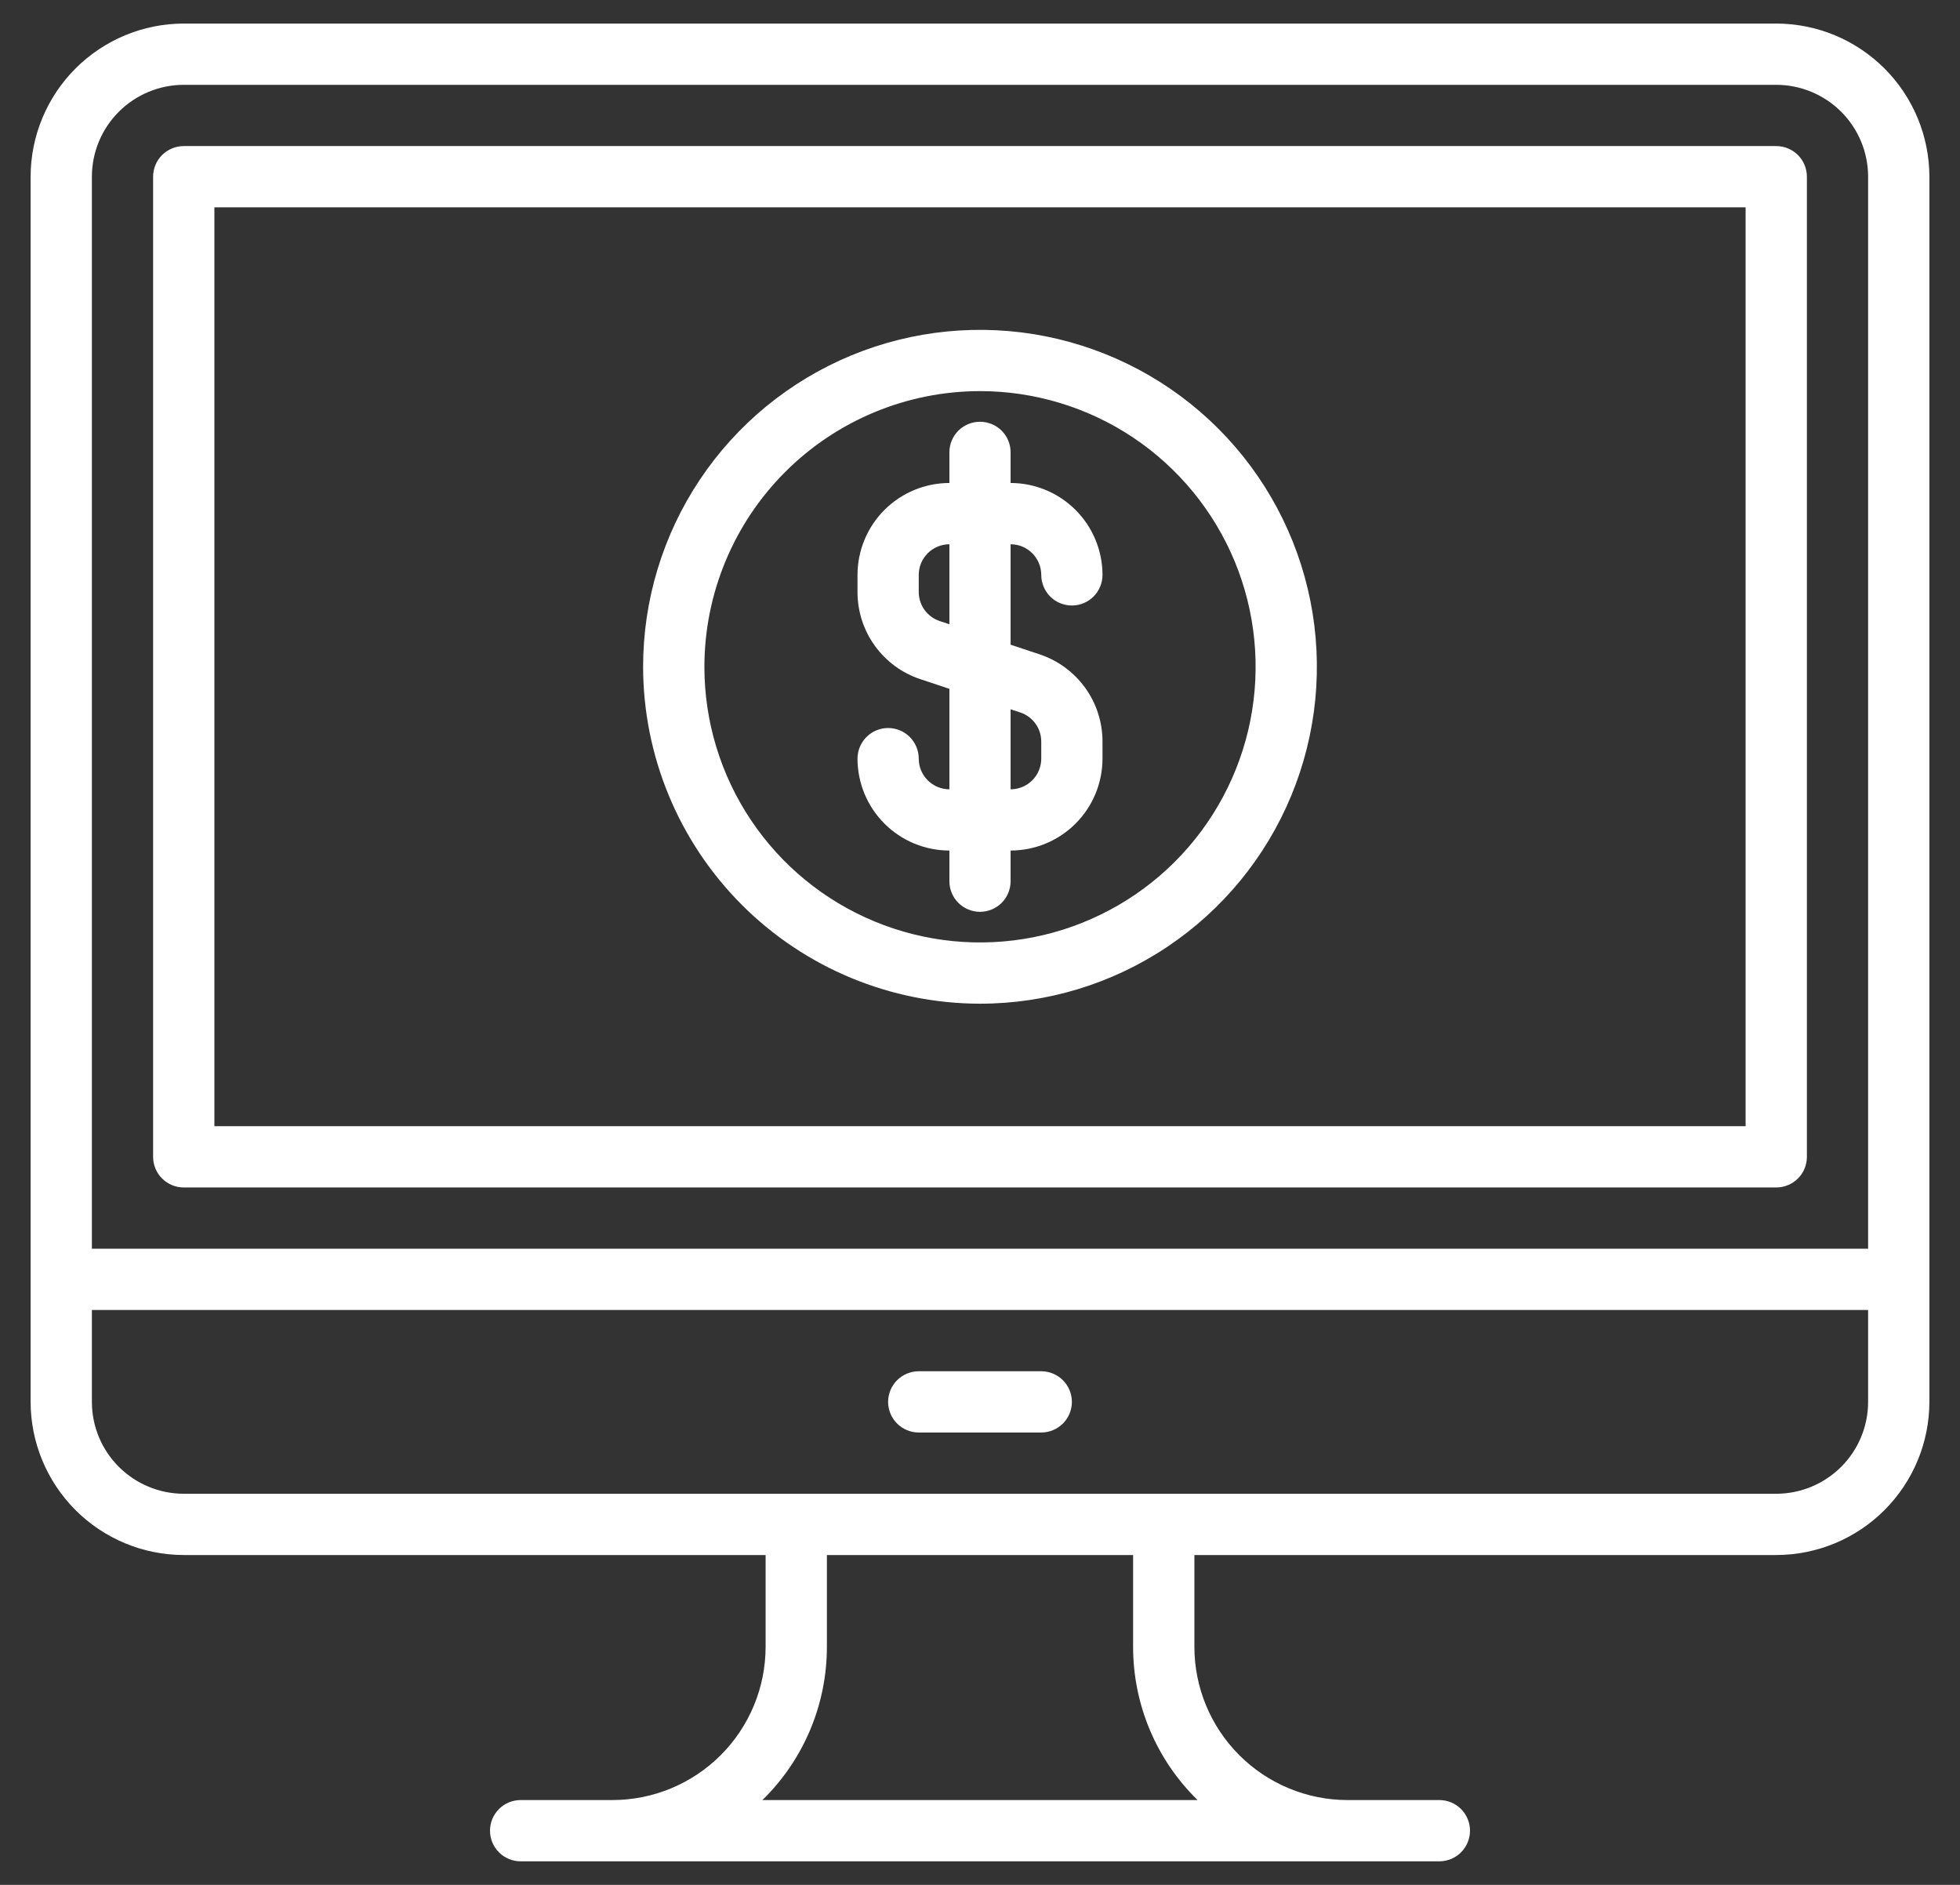 <svg width="52" height="50" viewBox="0 0 52 50" fill="none" xmlns="http://www.w3.org/2000/svg">
<rect x="0" y="0" width="52" height="50" fill="#333333" stroke="none"/>
<path d="M47.125 0.625H4.875C3.798 0.626 2.765 1.055 2.004 1.816C1.242 2.578 0.814 3.61 0.812 4.688V37.188C0.814 38.265 1.242 39.297 2.004 40.059C2.765 40.82 3.798 41.249 4.875 41.25H20.312V43.688C20.311 44.765 19.883 45.797 19.121 46.559C18.36 47.32 17.327 47.749 16.25 47.75H13.812C13.597 47.75 13.39 47.836 13.238 47.988C13.086 48.14 13 48.347 13 48.562C13 48.778 13.086 48.985 13.238 49.137C13.39 49.289 13.597 49.375 13.812 49.375H38.188C38.403 49.375 38.61 49.289 38.762 49.137C38.914 48.985 39 48.778 39 48.562C39 48.347 38.914 48.14 38.762 47.988C38.61 47.836 38.403 47.75 38.188 47.75H35.75C34.673 47.749 33.64 47.32 32.879 46.559C32.117 45.797 31.689 44.765 31.688 43.688V41.25H47.125C48.202 41.249 49.235 40.82 49.996 40.059C50.758 39.297 51.186 38.265 51.188 37.188V4.688C51.186 3.61 50.758 2.578 49.996 1.816C49.235 1.055 48.202 0.626 47.125 0.625ZM2.438 4.688C2.438 4.041 2.695 3.422 3.152 2.965C3.609 2.508 4.229 2.251 4.875 2.25H47.125C47.771 2.251 48.391 2.508 48.848 2.965C49.305 3.422 49.562 4.041 49.562 4.688V33.125H2.438V4.688ZM31.773 47.75H20.227C20.769 47.221 21.199 46.59 21.493 45.892C21.787 45.194 21.938 44.444 21.938 43.688V41.25H30.062V43.688C30.062 44.445 30.213 45.194 30.507 45.892C30.801 46.59 31.231 47.221 31.773 47.75ZM49.562 37.188C49.562 37.834 49.305 38.453 48.848 38.91C48.391 39.367 47.771 39.624 47.125 39.625H4.875C4.229 39.624 3.609 39.367 3.152 38.91C2.695 38.453 2.438 37.834 2.438 37.188V34.75H49.562V37.188Z" fill="white"/>
<path d="M47.125 3.875H4.875C4.66 3.875 4.453 3.961 4.3 4.113C4.148 4.265 4.062 4.472 4.062 4.688V30.688C4.062 30.903 4.148 31.11 4.3 31.262C4.453 31.414 4.66 31.5 4.875 31.5H47.125C47.34 31.5 47.547 31.414 47.7 31.262C47.852 31.11 47.938 30.903 47.938 30.688V4.688C47.938 4.472 47.852 4.265 47.7 4.113C47.547 3.961 47.34 3.875 47.125 3.875ZM46.312 29.875H5.688V5.5H46.312V29.875Z" fill="white"/>
<path d="M26 26.625C27.768 26.625 29.496 26.101 30.965 25.119C32.435 24.137 33.581 22.741 34.257 21.108C34.934 19.475 35.111 17.678 34.766 15.944C34.421 14.21 33.57 12.618 32.32 11.368C31.07 10.118 29.477 9.267 27.744 8.922C26.01 8.577 24.213 8.754 22.58 9.43C20.947 10.107 19.551 11.252 18.569 12.722C17.587 14.192 17.062 15.92 17.062 17.688C17.065 20.057 18.008 22.329 19.683 24.004C21.359 25.68 23.631 26.622 26 26.625ZM26 10.375C27.446 10.375 28.86 10.804 30.063 11.607C31.265 12.411 32.202 13.553 32.756 14.889C33.309 16.225 33.454 17.696 33.172 19.114C32.89 20.533 32.193 21.836 31.171 22.858C30.148 23.881 28.845 24.577 27.427 24.86C26.008 25.142 24.538 24.997 23.202 24.443C21.865 23.89 20.723 22.953 19.92 21.75C19.116 20.548 18.688 19.134 18.688 17.688C18.69 15.749 19.461 13.89 20.832 12.519C22.203 11.148 24.061 10.377 26 10.375Z" fill="white"/>
<path d="M24.375 20.125C24.375 19.91 24.289 19.703 24.137 19.55C23.985 19.398 23.778 19.312 23.562 19.312C23.347 19.312 23.14 19.398 22.988 19.55C22.836 19.703 22.75 19.91 22.75 20.125C22.751 20.771 23.008 21.391 23.465 21.848C23.922 22.305 24.541 22.562 25.188 22.562V23.375C25.188 23.59 25.273 23.797 25.425 23.95C25.578 24.102 25.785 24.188 26 24.188C26.215 24.188 26.422 24.102 26.575 23.95C26.727 23.797 26.812 23.59 26.812 23.375V22.562C27.459 22.562 28.078 22.305 28.535 21.848C28.992 21.391 29.249 20.771 29.25 20.125V19.671C29.25 19.16 29.09 18.661 28.791 18.246C28.491 17.831 28.069 17.52 27.584 17.359L26.812 17.102V14.438C27.028 14.438 27.235 14.523 27.387 14.676C27.539 14.828 27.625 15.035 27.625 15.25C27.625 15.466 27.711 15.672 27.863 15.825C28.015 15.977 28.222 16.062 28.438 16.062C28.653 16.062 28.86 15.977 29.012 15.825C29.164 15.672 29.25 15.466 29.25 15.25C29.249 14.604 28.992 13.984 28.535 13.527C28.078 13.07 27.459 12.813 26.812 12.812V12C26.812 11.784 26.727 11.578 26.575 11.425C26.422 11.273 26.215 11.188 26 11.188C25.785 11.188 25.578 11.273 25.425 11.425C25.273 11.578 25.188 11.784 25.188 12V12.812C24.541 12.813 23.922 13.07 23.465 13.527C23.008 13.984 22.751 14.604 22.75 15.25V15.704C22.75 16.216 22.91 16.715 23.21 17.13C23.509 17.545 23.931 17.855 24.417 18.016L25.188 18.273V20.938C24.972 20.937 24.766 20.852 24.613 20.699C24.461 20.547 24.375 20.34 24.375 20.125ZM24.931 16.475C24.769 16.421 24.628 16.317 24.528 16.179C24.428 16.041 24.375 15.874 24.375 15.704V15.25C24.375 15.035 24.461 14.828 24.613 14.676C24.766 14.524 24.972 14.438 25.188 14.438V16.56L24.931 16.475ZM26.812 18.815L27.07 18.9C27.232 18.954 27.372 19.058 27.472 19.196C27.572 19.334 27.625 19.501 27.625 19.671V20.125C27.625 20.34 27.539 20.547 27.387 20.699C27.235 20.852 27.028 20.937 26.812 20.938V18.815Z" fill="white"/>
<path d="M24.375 38H27.625C27.84 38 28.047 37.914 28.2 37.762C28.352 37.61 28.438 37.403 28.438 37.188C28.438 36.972 28.352 36.765 28.2 36.613C28.047 36.461 27.84 36.375 27.625 36.375H24.375C24.16 36.375 23.953 36.461 23.8 36.613C23.648 36.765 23.562 36.972 23.562 37.188C23.562 37.403 23.648 37.61 23.8 37.762C23.953 37.914 24.16 38 24.375 38Z" fill="white"/>
</svg>
